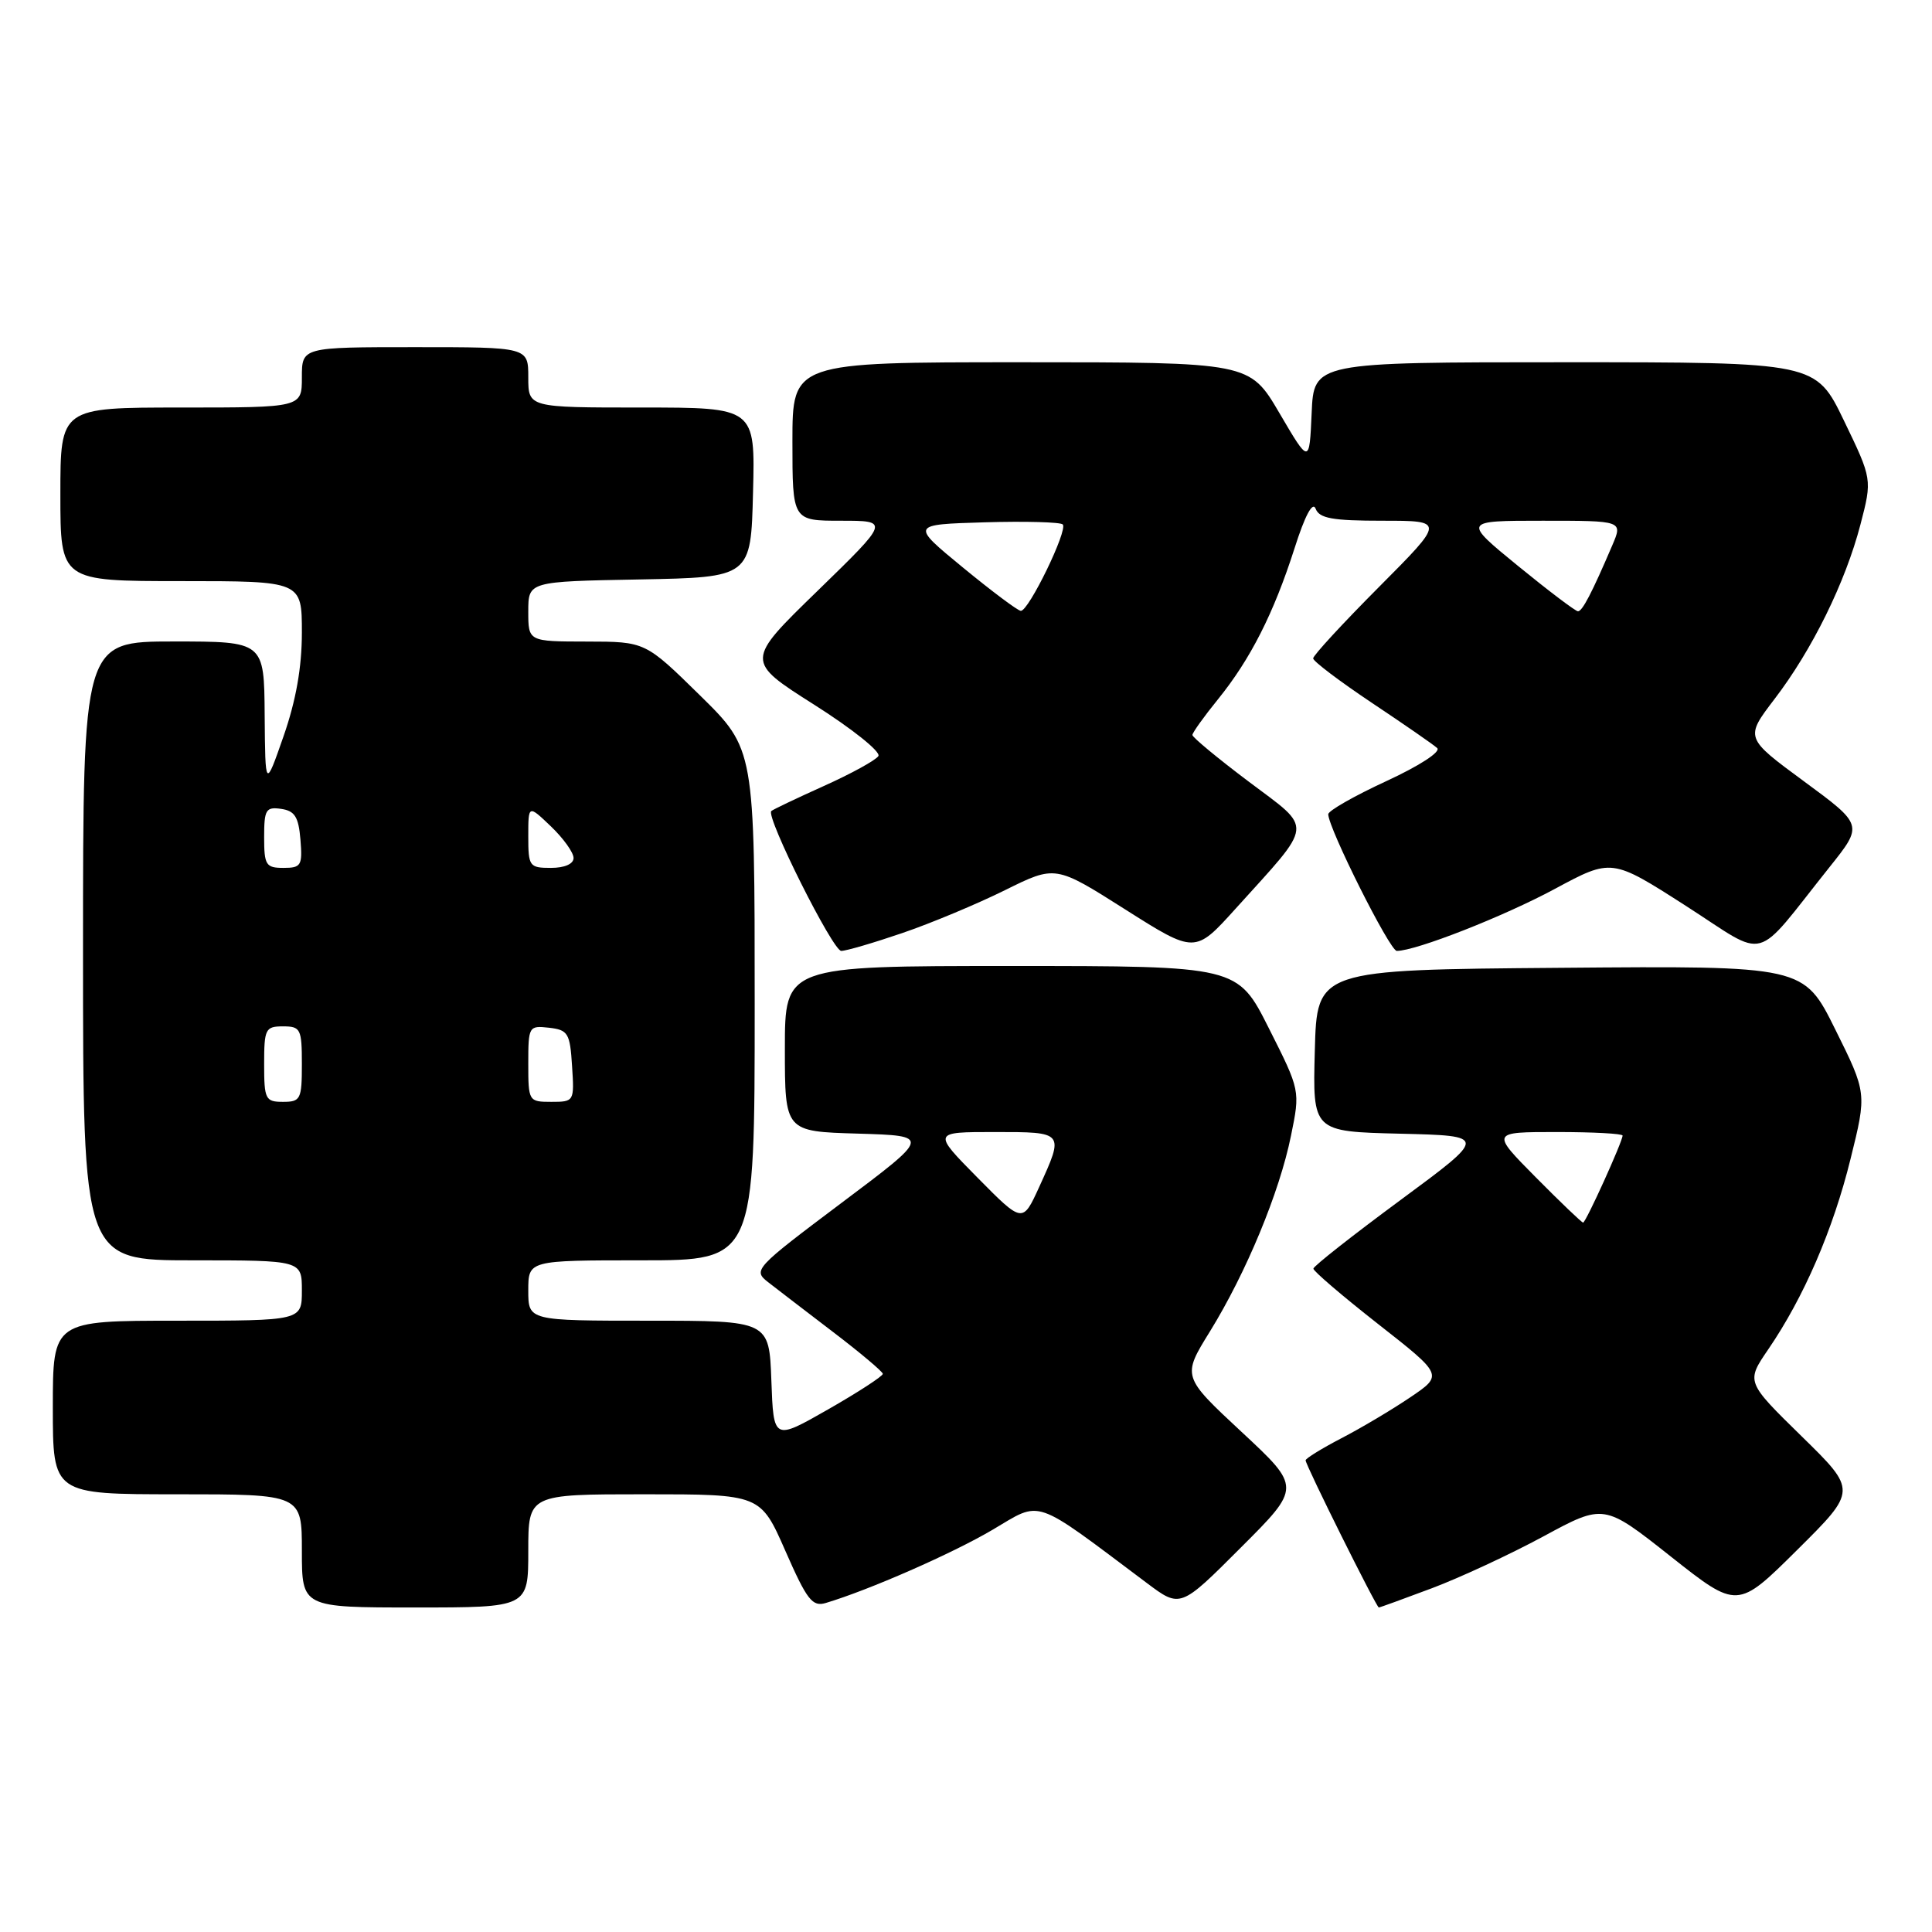 <?xml version="1.0" encoding="UTF-8" standalone="no"?>
<!DOCTYPE svg PUBLIC "-//W3C//DTD SVG 1.1//EN" "http://www.w3.org/Graphics/SVG/1.1/DTD/svg11.dtd" >
<svg xmlns="http://www.w3.org/2000/svg" xmlns:xlink="http://www.w3.org/1999/xlink" version="1.1" viewBox="0 0 256 256">
 <g >
 <path fill="currentColor"
d=" M 70.00 205.50 C 70.00 198.00 70.00 198.00 85.38 198.00 C 100.77 198.00 100.77 198.00 104.07 205.51 C 106.93 212.02 107.64 212.94 109.43 212.40 C 115.15 210.69 126.16 205.86 131.49 202.72 C 138.14 198.80 136.66 198.29 151.95 209.75 C 156.40 213.09 156.40 213.09 164.40 205.08 C 172.41 197.08 172.41 197.08 164.52 189.74 C 156.63 182.39 156.63 182.39 160.32 176.43 C 165.13 168.63 169.54 158.00 171.06 150.50 C 172.29 144.50 172.29 144.50 168.13 136.25 C 163.98 128.00 163.98 128.00 133.99 128.00 C 104.00 128.00 104.00 128.00 104.00 138.96 C 104.00 149.93 104.00 149.93 113.68 150.21 C 123.35 150.50 123.35 150.50 111.52 159.38 C 100.01 168.03 99.75 168.30 101.76 169.88 C 102.90 170.77 106.79 173.75 110.39 176.50 C 114.00 179.25 116.96 181.75 116.98 182.04 C 116.99 182.34 113.74 184.46 109.75 186.74 C 102.50 190.88 102.50 190.88 102.21 182.94 C 101.92 175.00 101.92 175.00 85.96 175.00 C 70.00 175.00 70.00 175.00 70.00 171.00 C 70.00 167.00 70.00 167.00 85.00 167.00 C 100.00 167.00 100.00 167.00 100.00 133.13 C 100.00 99.26 100.00 99.26 92.75 92.14 C 85.50 85.02 85.50 85.02 77.75 85.01 C 70.00 85.00 70.00 85.00 70.00 81.03 C 70.00 77.05 70.00 77.05 84.75 76.78 C 99.50 76.50 99.50 76.50 99.78 65.25 C 100.07 54.00 100.07 54.00 85.03 54.00 C 70.00 54.00 70.00 54.00 70.00 50.00 C 70.00 46.00 70.00 46.00 55.00 46.00 C 40.00 46.00 40.00 46.00 40.00 50.00 C 40.00 54.00 40.00 54.00 24.00 54.00 C 8.00 54.00 8.00 54.00 8.00 65.50 C 8.00 77.00 8.00 77.00 24.00 77.00 C 40.00 77.00 40.00 77.00 40.00 83.81 C 40.00 88.43 39.22 92.83 37.57 97.56 C 35.15 104.50 35.15 104.50 35.07 94.75 C 35.00 85.00 35.00 85.00 23.00 85.00 C 11.00 85.00 11.00 85.00 11.00 126.00 C 11.00 167.00 11.00 167.00 25.50 167.00 C 40.00 167.00 40.00 167.00 40.00 171.00 C 40.00 175.00 40.00 175.00 23.50 175.00 C 7.00 175.00 7.00 175.00 7.00 186.50 C 7.00 198.00 7.00 198.00 23.50 198.00 C 40.00 198.00 40.00 198.00 40.00 205.50 C 40.00 213.00 40.00 213.00 55.00 213.00 C 70.00 213.00 70.00 213.00 70.00 205.50 Z  M 189.73 210.45 C 193.45 209.05 200.11 205.96 204.51 203.58 C 212.53 199.24 212.53 199.24 221.38 206.24 C 230.22 213.23 230.22 213.23 238.14 205.37 C 246.07 197.50 246.07 197.50 238.71 190.30 C 231.36 183.10 231.36 183.10 234.30 178.80 C 239.01 171.92 242.90 162.93 245.21 153.55 C 247.37 144.84 247.37 144.84 243.18 136.40 C 239.00 127.97 239.00 127.97 206.75 128.24 C 174.50 128.50 174.50 128.50 174.22 139.22 C 173.93 149.94 173.93 149.94 185.52 150.22 C 197.10 150.50 197.10 150.50 185.59 159.00 C 179.25 163.68 174.05 167.77 174.03 168.10 C 174.02 168.43 177.88 171.73 182.62 175.45 C 191.23 182.20 191.23 182.20 186.87 185.15 C 184.46 186.78 180.36 189.22 177.75 190.57 C 175.14 191.93 173.00 193.25 173.00 193.50 C 173.00 194.14 182.39 213.00 182.70 213.00 C 182.84 213.00 186.00 211.85 189.73 210.45 Z  M 119.57 123.63 C 123.38 122.33 129.50 119.77 133.17 117.95 C 139.85 114.64 139.85 114.64 149.09 120.50 C 158.34 126.36 158.34 126.36 163.70 120.43 C 174.21 108.80 174.07 110.05 165.49 103.59 C 161.37 100.49 158.00 97.70 158.00 97.39 C 158.00 97.09 159.52 94.96 161.38 92.67 C 165.69 87.35 168.77 81.28 171.53 72.66 C 172.91 68.31 173.94 66.39 174.33 67.41 C 174.82 68.69 176.56 69.00 183.20 69.00 C 191.46 69.00 191.46 69.00 182.73 77.77 C 177.93 82.59 174.00 86.85 174.00 87.24 C 174.00 87.62 177.49 90.26 181.75 93.11 C 186.01 95.95 189.92 98.65 190.43 99.12 C 190.97 99.60 188.10 101.47 183.68 103.51 C 179.46 105.46 176.00 107.43 176.00 107.89 C 176.00 109.72 184.16 126.00 185.08 126.00 C 187.61 126.00 199.24 121.44 206.03 117.78 C 213.56 113.73 213.56 113.73 223.37 120.02 C 234.48 127.15 232.15 127.77 242.42 114.90 C 246.89 109.31 246.89 109.31 239.05 103.54 C 231.21 97.77 231.21 97.77 235.13 92.63 C 240.12 86.11 244.52 77.17 246.52 69.50 C 248.08 63.50 248.08 63.50 244.34 55.75 C 240.60 48.00 240.60 48.00 207.35 48.00 C 174.09 48.00 174.09 48.00 173.80 54.75 C 173.50 61.50 173.50 61.50 169.54 54.75 C 165.58 48.00 165.58 48.00 135.29 48.00 C 105.00 48.00 105.00 48.00 105.00 58.50 C 105.00 69.00 105.00 69.00 111.44 69.00 C 117.88 69.00 117.88 69.00 108.32 78.30 C 98.76 87.59 98.76 87.59 107.89 93.38 C 112.91 96.56 116.74 99.62 116.39 100.18 C 116.05 100.73 112.79 102.52 109.16 104.15 C 105.52 105.79 102.39 107.28 102.20 107.47 C 101.45 108.22 110.35 126.00 111.47 126.00 C 112.12 126.00 115.77 124.93 119.57 123.63 Z  M 129.53 156.05 C 123.56 150.00 123.56 150.00 131.78 150.00 C 141.06 150.00 141.03 149.97 137.69 157.30 C 135.50 162.09 135.50 162.09 129.53 156.05 Z  M 35.00 141.00 C 35.00 136.33 35.17 136.00 37.50 136.00 C 39.83 136.00 40.00 136.33 40.00 141.00 C 40.00 145.67 39.83 146.00 37.50 146.00 C 35.17 146.00 35.00 145.67 35.00 141.00 Z  M 70.00 140.93 C 70.00 136.00 70.07 135.88 72.75 136.18 C 75.27 136.47 75.53 136.90 75.80 141.25 C 76.11 145.95 76.08 146.00 73.05 146.00 C 70.05 146.00 70.00 145.92 70.00 140.93 Z  M 35.00 110.93 C 35.00 107.28 35.23 106.89 37.25 107.18 C 39.06 107.44 39.56 108.24 39.81 111.25 C 40.09 114.69 39.91 115.00 37.56 115.00 C 35.23 115.00 35.00 114.63 35.00 110.93 Z  M 70.00 110.81 C 70.00 106.63 70.00 106.63 73.00 109.50 C 74.65 111.08 76.00 112.96 76.00 113.69 C 76.00 114.48 74.81 115.00 73.00 115.00 C 70.14 115.00 70.00 114.80 70.00 110.81 Z  M 203.50 156.00 C 197.56 150.00 197.56 150.00 206.28 150.00 C 211.08 150.00 215.00 150.21 215.00 150.47 C 215.00 151.26 210.13 162.00 209.77 162.00 C 209.59 162.00 206.77 159.30 203.50 156.00 Z  M 127.58 75.19 C 120.66 69.50 120.66 69.50 130.46 69.21 C 135.85 69.05 140.51 69.18 140.82 69.49 C 141.54 70.21 136.29 81.02 135.26 80.94 C 134.84 80.91 131.39 78.32 127.58 75.19 Z  M 201.16 75.00 C 193.82 69.00 193.82 69.00 204.42 69.00 C 215.03 69.00 215.03 69.00 213.64 72.25 C 210.94 78.56 209.67 81.00 209.09 81.00 C 208.77 81.00 205.20 78.30 201.16 75.00 Z "/>
</g>
</svg>